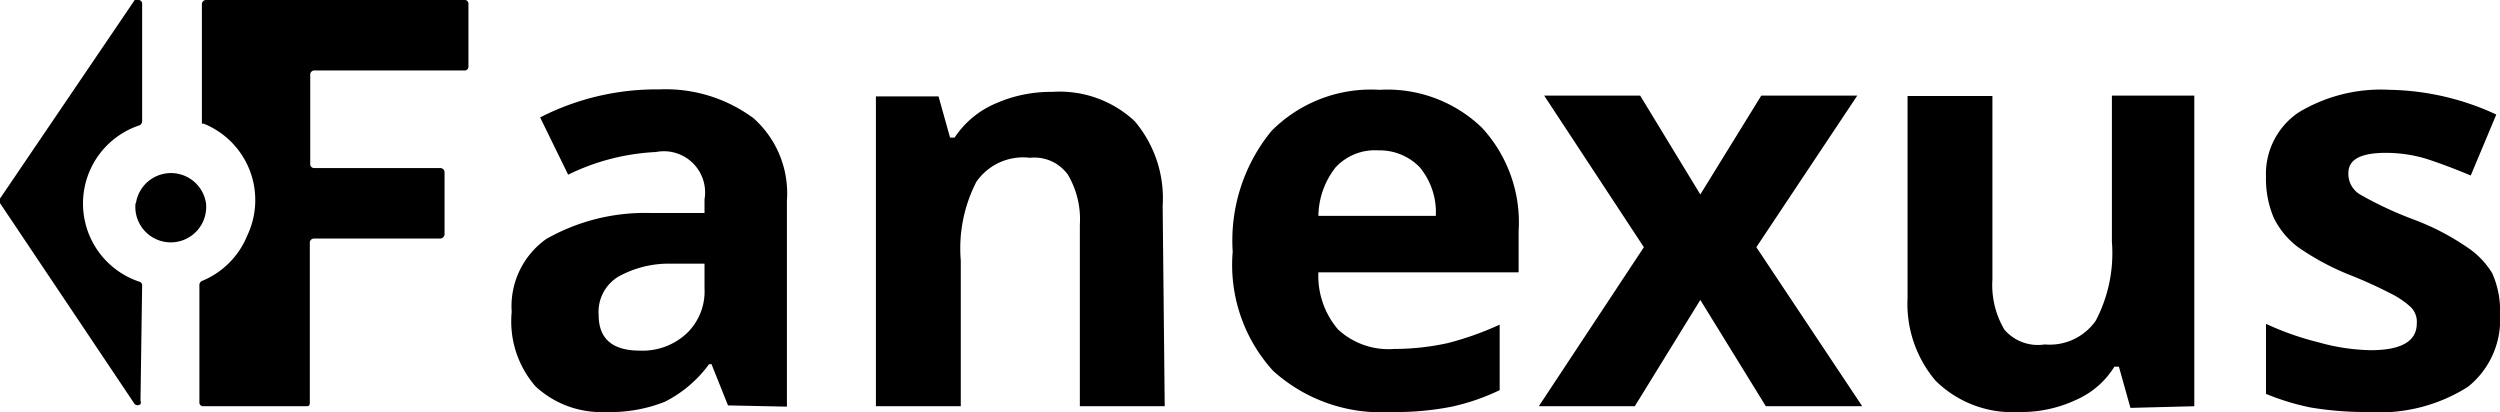 <svg xmlns="http://www.w3.org/2000/svg" viewBox="0 0 60.68 10"><title>fanexus logo</title><g id="Layer_2" data-name="Layer 2"><g id="Layer_1-2" data-name="Layer 1"><path d="M3.45,6.93a.09.09,0,0,0-.06-.09,2,2,0,0,1,0-3.8.11.11,0,0,0,.06-.1V.1A.09.09,0,0,0,3.35,0a.09.09,0,0,0-.08,0L0,4.82a.08.08,0,0,0,0,.11L3.27,9.81a.11.11,0,0,0,.14,0,.09.09,0,0,0,0-.08Z"/><path d="M11.37,1.62V.1a.09.09,0,0,0-.1-.1H5a.1.1,0,0,0-.1.1V3A.11.11,0,0,0,4.94,3,2,2,0,0,1,6,5.72a2,2,0,0,1-1.1,1.1.11.11,0,0,0-.06.09V9.76a.09.09,0,0,0,.1.1H7.43c.05,0,.09,0,.09-.09h0V5.89a.1.1,0,0,1,.1-.1h3.07a.11.11,0,0,0,.1-.1V4.18a.1.1,0,0,0-.1-.1H7.62A.1.1,0,0,1,7.53,4V1.81a.1.1,0,0,1,.09-.1h3.65a.09.09,0,0,0,.1-.09Z"/><path d="M3.3,4.93A.86.86,0,0,1,5,4.93a.86.86,0,1,1-1.71,0Z"/><path d="M60.68,7.63a2.21,2.21,0,0,0-.19-1A2,2,0,0,0,59.88,6a6,6,0,0,0-1.29-.67,8.86,8.86,0,0,1-1.29-.6A.58.58,0,0,1,57,4.2c0-.33.3-.49.91-.49a3.41,3.41,0,0,1,1,.15c.33.11.68.24,1.06.4l.62-1.48A6.38,6.38,0,0,0,58,2.18a3.86,3.86,0,0,0-2.21.55A1.8,1.8,0,0,0,55,4.29a2.43,2.43,0,0,0,.19,1,2,2,0,0,0,.59.71A6.3,6.3,0,0,0,57,6.66a10.66,10.66,0,0,1,1,.45,2.1,2.1,0,0,1,.51.34.5.5,0,0,1,.15.4c0,.43-.37.65-1.12.65a4.93,4.93,0,0,1-1.26-.19A7,7,0,0,1,55,7.86v1.7a5.92,5.92,0,0,0,1.08.33,8.07,8.07,0,0,0,1.41.11,4,4,0,0,0,2.41-.61A2.08,2.08,0,0,0,60.68,7.63ZM53.26,9.86V2.32h-2V5.87a3.52,3.52,0,0,1-.39,1.91,1.36,1.36,0,0,1-1.24.58A1.07,1.07,0,0,1,48.65,8a2.13,2.13,0,0,1-.29-1.22V2.33H46.3V7.24a2.88,2.88,0,0,0,.68,2A2.65,2.65,0,0,0,49,10a3.11,3.11,0,0,0,1.38-.29,2.06,2.06,0,0,0,.94-.81h.11l.28,1Zm-15.91,0h2.33l1.59-2.58,1.59,2.58H45.2L42.63,6l2.45-3.68H42.75l-1.48,2.4-1.46-2.4H37.48L39.9,6Zm-3.6.14a7,7,0,0,0,1.49-.13,5.31,5.31,0,0,0,1.16-.4V7.88a7.48,7.48,0,0,1-1.27.45,6.14,6.14,0,0,1-1.29.14A1.81,1.81,0,0,1,32.48,8,2,2,0,0,1,32,6.61h4.86v-1a3.39,3.39,0,0,0-.89-2.51,3.31,3.31,0,0,0-2.49-.92,3.4,3.4,0,0,0-2.62,1,4.2,4.2,0,0,0-.94,2.93A3.82,3.82,0,0,0,30.9,9a3.9,3.9,0,0,0,2.85,1Zm-.29-6.35a1.35,1.35,0,0,1,1,.41,1.71,1.71,0,0,1,.39,1.18H32a1.94,1.94,0,0,1,.42-1.18A1.3,1.3,0,0,1,33.46,3.65ZM28.22,5a2.89,2.89,0,0,0-.68-2.06,2.67,2.67,0,0,0-2-.71,3.32,3.32,0,0,0-1.37.28,2.25,2.25,0,0,0-1,.83h-.11l-.28-1H21.26V9.86h2.06V6.32a3.53,3.53,0,0,1,.38-1.91A1.38,1.38,0,0,1,25,3.83a1,1,0,0,1,.92.41,2.13,2.13,0,0,1,.29,1.22v4.4h2.06ZM17.1,7a1.41,1.41,0,0,1-.43,1.09,1.57,1.57,0,0,1-1.14.42c-.67,0-1-.29-1-.87A1,1,0,0,1,15,6.72,2.52,2.52,0,0,1,16.3,6.4l.8,0Zm2,2.87v-5a2.44,2.44,0,0,0-.81-2A3.58,3.58,0,0,0,16,2.17a6.19,6.19,0,0,0-2.89.68l.68,1.39a5.41,5.41,0,0,1,2.13-.55A1,1,0,0,1,17.1,4.84v.33l-1.31,0a4.85,4.85,0,0,0-2.53.63,2,2,0,0,0-.84,1.77A2.4,2.4,0,0,0,13,9.38a2.35,2.35,0,0,0,1.71.62,3.56,3.56,0,0,0,1.43-.25,3,3,0,0,0,1.07-.91h.06l.4,1Z"/></g></g></svg>
